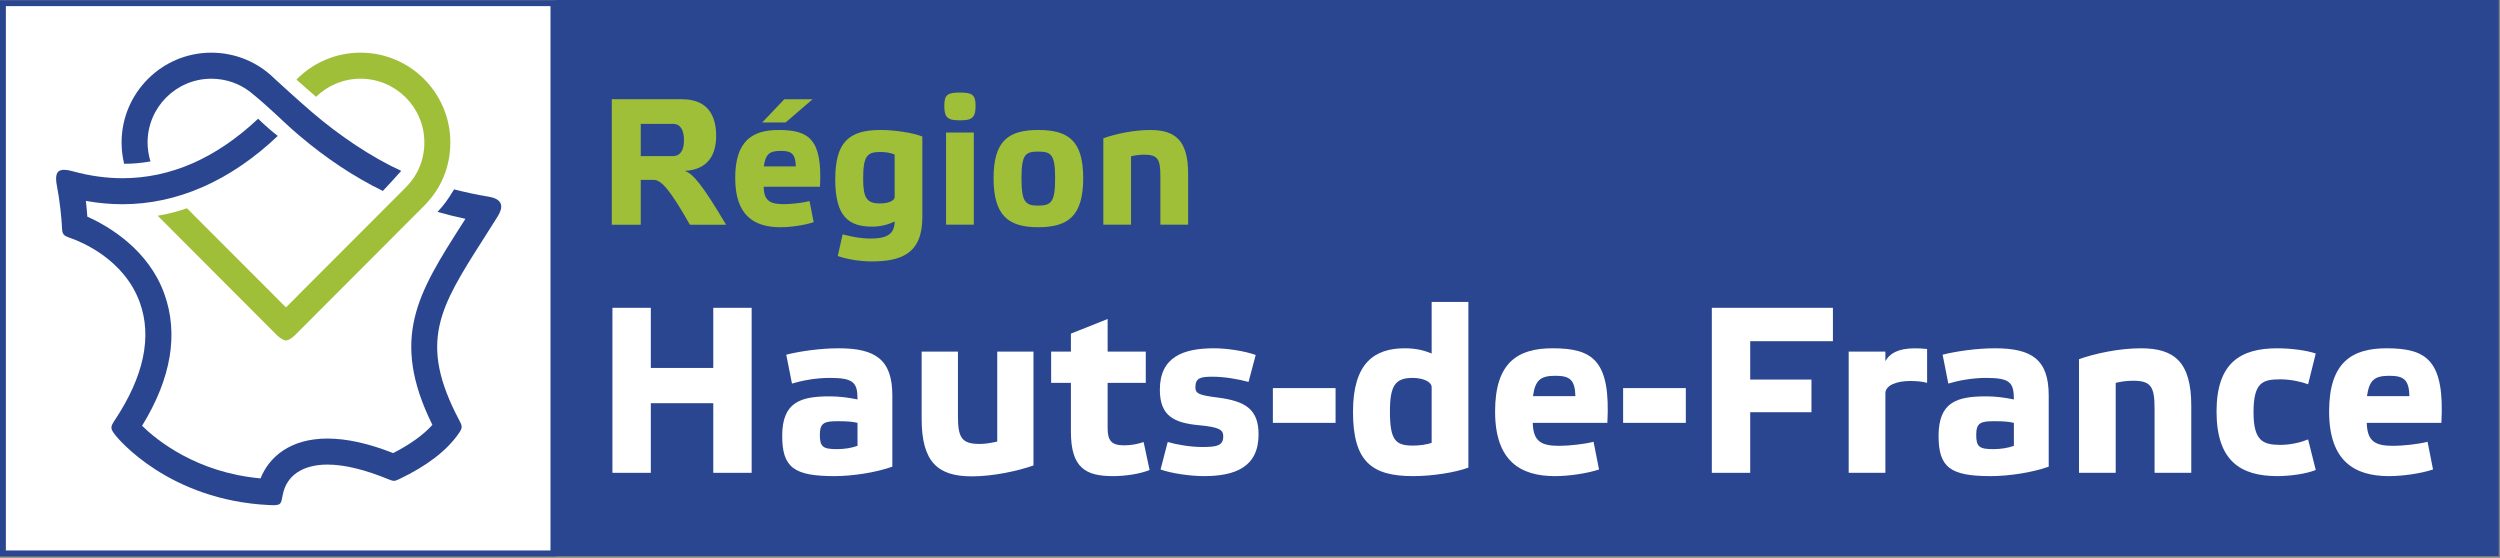<?xml version="1.0" encoding="UTF-8"?>
<svg width="856px" height="191px" viewBox="0 0 856 191" version="1.1" xmlns="http://www.w3.org/2000/svg" xmlns:xlink="http://www.w3.org/1999/xlink">
    <rect x="0" y="0" width="856" height="191" fill="#808080" stroke="none"/>
    <title>Group 44</title>
    <defs>
        <polygon id="path-1" points="0 190.494 855.568 190.494 855.568 0 0 0"></polygon>
    </defs>
    <g id="Accueil" stroke="none" stroke-width="1" fill="none" fill-rule="evenodd">
        <g id="Desktop-HD" transform="translate(-292, -417)">
            <g id="Group-44" transform="translate(292, 417)">
                <polygon id="Fill-1" fill="#2B4691" points="190.184 190.417 855.567 190.417 855.567 0 190.184 0"></polygon>
                <polygon id="Fill-2" fill="#FFFFFF" points="1.003 189.49 189.5 189.49 189.5 1.094 1.003 1.094"></polygon>
                <path d="M0,190.494 L190.504,190.494 L190.504,0.092 L0,0.092 L0,190.494 Z M2.01,188.481 L188.488,188.481 L188.488,2.099 L2.01,2.099 L2.01,188.481 Z" id="Fill-3" fill="#2B4691"></path>
                <g id="Group-43">
                    <path d="M123.471,18.033 C114.931,18.033 107.129,21.495 101.509,27.247 C103.626,29.15 106.045,31.287 108.237,33.139 C112.195,29.268 117.586,26.953 123.471,26.953 C135.506,26.953 145.296,36.729 145.296,48.771 C145.296,54.678 143.075,60.023 138.888,64.212 L97.915,105.25 L64.027,71.313 C60.878,72.383 57.638,73.267 53.993,73.869 L94.762,114.707 C95.6,115.541 97.012,116.567 97.915,116.567 C98.857,116.567 100.23,115.541 101.063,114.707 L145.182,70.509 C151.079,64.614 154.197,57.096 154.197,48.771 C154.197,31.826 140.42,18.033 123.471,18.033" id="Fill-4" fill="#A0BF38"></path>
                    <path d="M167.353,67.354 C163.2,66.658 159.262,65.817 155.473,64.839 C153.232,68.568 151.992,70.189 149.819,72.548 C152.912,73.444 156.082,74.231 159.363,74.925 C158.915,75.622 158.472,76.313 158.038,76.995 C143.262,100.195 133.366,115.749 148.048,145.475 C145.03,148.859 140.456,152.155 134.621,155.137 C126.241,151.832 118.674,150.16 112.127,150.16 C99.165,150.16 92.044,156.667 89.211,163.797 C67.22,161.812 53.605,150.64 48.645,145.786 C58.656,129.511 61.21,114.306 56.25,100.554 C50.924,85.79 37.759,77.681 29.911,74.195 C29.786,72.912 29.61,70.259 29.395,68.788 C33.618,69.549 37.819,69.929 41.953,69.929 L41.956,69.929 C60.754,69.929 78.973,61.867 95.103,46.542 C93.113,45.009 90.885,43.072 88.377,40.659 C74.018,54.168 58.435,61.017 41.956,61.017 L41.953,61.017 C36.446,61.017 30.761,60.238 25.062,58.682 C23.578,58.282 21.109,57.675 19.957,58.757 C18.844,59.795 19.225,62.339 19.528,63.864 C20.417,68.287 21.13,75.241 21.195,77.339 C21.287,80.394 21.542,80.603 24.373,81.598 C27.685,82.764 42.504,88.695 47.874,103.574 C52.124,115.366 49.233,128.895 39.325,143.825 C37.68,146.296 37.757,146.74 39.541,149.057 C40.257,149.982 57.649,171.301 92.265,172.939 C96.392,173.129 96.165,172.71 96.842,169.311 C98.126,162.814 103.645,159.073 112.127,159.073 C117.99,159.073 125.014,160.824 133.094,164.134 C134.807,164.823 135.052,164.823 136.729,164.028 C146.138,159.553 152.946,154.325 156.966,148.554 C158.412,146.477 158.387,146.058 157.253,143.917 C143.042,117.069 150.592,105.266 165.551,81.781 C167.103,79.333 168.724,76.79 170.405,74.106 C172.241,71.17 172.535,68.233 167.353,67.354" id="Fill-6" fill="#2B4691"></path>
                    <path d="M51.525,55.268 C50.879,53.189 50.536,51.009 50.536,48.771 C50.536,36.729 60.327,26.954 72.358,26.954 C77.332,26.954 81.948,28.594 85.653,31.456 C93.242,37.603 96.501,41.332 102.398,46.348 C111.713,54.259 121.43,60.678 131.083,65.378 C132.781,63.596 135.043,61.126 137.382,58.508 C127.135,53.83 116.019,46.292 106.942,38.504 C101.953,34.224 95.76,28.556 93.852,26.8 L93.852,26.792 C88.275,21.324 80.66,18.034 72.358,18.034 C55.417,18.034 41.632,31.825 41.632,48.771 C41.632,51.262 41.929,53.717 42.505,56.08 C45.428,56.094 48.586,55.803 51.525,55.268" id="Fill-8" fill="#2B4691"></path>
                    <path d="M248.602,76.939 L236.223,76.939 C229.567,65.22 226.479,61.58 223.829,61.58 L219.397,61.58 L219.397,76.939 L209.479,76.939 L209.479,33.974 L233.448,33.974 C242.259,33.974 245.21,39.459 245.21,46.546 C245.21,52.71 242.628,58.075 234.494,58.511 C237.391,59.544 240.592,63.44 248.602,76.939 L248.602,76.939 Z M219.397,53.453 L230.429,53.453 C232.585,53.453 234.192,51.908 234.192,48.09 C234.192,44.205 232.766,42.418 230.547,42.418 L219.397,42.418 L219.397,53.453 Z" id="Fill-10" fill="#A0BF38"></path>
                    <path d="M278.598,76.066 C275.462,77.114 270.779,77.798 267.206,77.798 C258.327,77.798 251.739,73.913 251.739,60.964 C251.739,48.27 257.535,44.509 266.587,44.509 C277.064,44.509 281.624,47.716 280.759,63.94 L261.471,63.94 C261.596,68.979 263.875,69.906 268.428,69.906 C270.719,69.906 274.845,69.475 277.189,68.858 L278.598,76.066 Z M260.977,41.927 L268.558,33.978 L278.232,33.978 L268.994,41.927 L260.977,41.927 Z M261.532,56.971 L272.499,56.971 C272.378,52.589 270.964,51.659 267.267,51.659 C263.324,51.659 262.088,52.96 261.532,56.971 L261.532,56.971 Z" id="Fill-12" fill="#A0BF38"></path>
                    <path d="M298.685,77.603 C290.557,77.603 285.99,74.163 285.99,61.397 C285.99,48.523 290.795,44.51 301.518,44.51 C306.444,44.51 312.365,45.435 315.807,46.733 L315.807,74.401 C315.807,87.04 308.357,89.505 298.374,89.505 C294.308,89.505 289.747,88.704 286.857,87.659 L288.517,80.251 C291.781,81.118 294.924,81.681 298.191,81.681 C303.307,81.681 306.329,80.38 306.329,75.823 C304.476,76.749 301.768,77.603 298.685,77.603 L298.685,77.603 Z M306.329,52.895 C304.852,52.276 302.939,52.035 301.518,52.035 C297.02,52.035 295.541,53.151 295.541,61.218 C295.541,67.871 296.837,69.659 301.275,69.659 C304.039,69.659 306.329,68.803 306.329,67.442 L306.329,52.895 Z" id="Fill-14" fill="#A0BF38"></path>
                    <path d="M334.046,36.194 C334.046,40.458 332.688,41.193 328.685,41.193 C324.618,41.193 323.327,40.458 323.327,36.194 C323.327,32.316 324.618,31.694 328.685,31.694 C332.688,31.694 334.046,32.316 334.046,36.194 L334.046,36.194 Z M323.938,76.936 L333.43,76.936 L333.43,45.374 L323.938,45.374 L323.938,76.936 Z" id="Fill-16" fill="#A0BF38"></path>
                    <path d="M340.201,60.964 C340.201,48.089 345.44,44.509 355.478,44.509 C365.714,44.509 370.888,48.089 370.888,60.964 C370.888,73.912 365.774,77.797 355.478,77.797 C345.32,77.797 340.201,73.912 340.201,60.964 M349.755,61.159 C349.755,69.099 351.046,70.407 355.478,70.407 C359.98,70.407 361.276,69.099 361.276,61.159 C361.276,52.894 359.98,51.906 355.478,51.906 C351.046,51.906 349.755,52.894 349.755,61.159" id="Fill-18" fill="#A0BF38"></path>
                    <path d="M387.268,76.936 L377.782,76.936 L377.782,47.352 C381.853,45.873 388.133,44.515 393.804,44.515 C402.496,44.515 406.812,48.149 406.812,59.491 L406.812,76.936 L397.314,76.936 L397.314,60.228 C397.314,54.502 396.386,52.96 391.768,52.96 C390.229,52.96 388.81,53.15 387.268,53.507 L387.268,76.936 Z" id="Fill-20" fill="#A0BF38"></path>
                    <polygon id="Fill-22" fill="#FFFFFF" points="222.839 161.893 209.698 161.893 209.698 105.397 222.839 105.397 222.839 125.986 244.228 125.986 244.228 105.397 257.365 105.397 257.365 161.893 244.228 161.893 244.228 138.055 222.839 138.055"></polygon>
                    <path d="M305.535,159.784 C299.906,161.812 291.824,163.022 285.7,163.022 C271.905,163.022 267.826,160.109 267.826,149.25 C267.826,137.576 274.186,135.714 284.149,135.714 C287.245,135.714 290.439,136.114 293.616,136.767 C293.616,131.012 292.31,129.393 284.149,129.393 C279.332,129.393 274.68,130.282 271.17,131.335 L269.212,121.442 C274.029,120.237 280.962,119.254 287.173,119.254 C299.66,119.254 305.535,123.065 305.535,135.38 L305.535,159.784 Z M286.679,153.784 C289.047,153.784 291.663,153.376 293.616,152.656 L293.616,144.784 C291.744,144.307 289.374,144.22 286.843,144.22 C282.348,144.22 280.719,144.712 280.719,148.836 C280.719,153.056 281.784,153.784 286.679,153.784 L286.679,153.784 Z" id="Fill-24" fill="#FFFFFF"></path>
                    <path d="M341.456,120.395 L353.864,120.395 L353.864,159.375 C348.555,161.24 340.145,163.102 332.728,163.102 C321.134,163.102 315.574,158.237 315.574,143.411 L315.574,120.395 L327.995,120.395 L327.995,142.444 C327.995,149.887 329.306,152.005 335.419,152.005 C337.459,152.005 339.259,151.678 341.456,151.189 L341.456,120.395 Z" id="Fill-26" fill="#FFFFFF"></path>
                    <path d="M379.252,131.088 L379.252,146.57 C379.252,150.788 380.485,152.484 384.887,152.484 C387.503,152.484 389.625,152.005 391.576,151.352 L393.619,160.918 C390.517,162.216 385.537,163.023 381.052,163.023 C371.83,163.023 366.68,160.272 366.68,147.873 L366.68,131.088 L359.911,131.088 L359.911,120.395 L366.68,120.395 L366.68,114.235 L379.252,109.215 L379.252,120.395 L392.315,120.395 L392.315,131.088 L379.252,131.088 Z" id="Fill-28" fill="#FFFFFF"></path>
                    <path d="M427.505,130.769 C424.235,129.882 419.414,128.984 415.175,128.984 C411.253,128.984 409.3,129.309 409.3,132.552 C409.3,134.741 410.44,135.303 416.885,136.114 C426.603,137.338 430.93,140.248 430.93,148.754 C430.93,160.025 422.772,163.02 412.233,163.02 C407.741,163.02 401.214,162.133 397.373,160.752 L399.824,151.346 C402.928,152.242 407.577,153.056 411.661,153.056 C416.56,153.056 418.844,152.656 418.844,149.404 C418.844,147.135 417.462,146.241 410.522,145.591 C401.791,144.789 397.135,142.284 397.135,133.443 C397.135,122.179 405.212,119.254 415.661,119.254 C420.154,119.254 426.034,120.153 429.952,121.536 L427.505,130.769 Z" id="Fill-30" fill="#FFFFFF"></path>
                    <mask id="mask-2" fill="white">
                        <use xlink:href="#path-1"></use>
                    </mask>
                    <g id="Clip-33"></g>
                    <polygon id="Fill-32" fill="#FFFFFF" mask="url(#mask-2)" points="435.832 144.787 457.298 144.787 457.298 132.885 435.832 132.885"></polygon>
                    <path d="M502.771,160.11 C498.194,161.813 490.363,163.023 483.822,163.023 C469.626,163.023 463.267,158.002 463.267,140.981 C463.267,124.29 470.609,119.255 480.977,119.255 C485.058,119.255 487.833,120.065 490.199,121.047 L490.199,103.371 L502.771,103.371 L502.771,160.11 Z M490.199,132.552 C490.199,130.77 487.344,129.394 483.667,129.394 C477.788,129.394 475.912,131.979 475.912,140.815 C475.912,150.867 477.879,152.568 483.822,152.568 C485.954,152.568 488.647,152.243 490.199,151.597 L490.199,132.552 Z" id="Fill-34" fill="#FFFFFF" mask="url(#mask-2)"></path>
                    <path d="M547.507,160.752 C543.347,162.135 537.142,163.024 532.407,163.024 C520.65,163.024 511.92,157.917 511.92,140.893 C511.92,124.195 519.588,119.254 531.591,119.254 C545.469,119.254 551.511,123.477 550.361,144.786 L524.813,144.786 C524.974,151.427 527.997,152.656 534.043,152.656 C537.057,152.656 542.53,152.085 545.63,151.264 L547.507,160.752 Z M524.9,135.63 L539.418,135.63 C539.266,129.882 537.385,128.668 532.485,128.668 C527.258,128.668 525.634,130.366 524.9,135.63 L524.9,135.63 Z" id="Fill-35" fill="#FFFFFF" mask="url(#mask-2)"></path>
                    <polygon id="Fill-36" fill="#FFFFFF" mask="url(#mask-2)" points="555.758 144.787 577.224 144.787 577.224 132.885 555.758 132.885"></polygon>
                    <polygon id="Fill-37" fill="#FFFFFF" mask="url(#mask-2)" points="627.591 105.397 627.591 116.827 599.273 116.827 599.273 129.963 620.241 129.963 620.241 141.143 599.273 141.143 599.273 161.893 586.127 161.893 586.127 105.397"></polygon>
                    <path d="M632.988,120.395 L645.557,120.395 L645.557,123.638 C646.94,121.198 649.634,119.263 655.684,119.263 C656.906,119.263 658.38,119.335 659.84,119.498 L659.84,131.089 C658.209,130.608 656.005,130.451 653.968,130.451 C649.476,130.451 645.557,131.907 645.557,134.656 L645.557,161.893 L632.988,161.893 L632.988,120.395 Z" id="Fill-38" fill="#FFFFFF" mask="url(#mask-2)"></path>
                    <path d="M701.477,159.784 C695.84,161.812 687.763,163.022 681.644,163.022 C667.841,163.022 663.765,160.109 663.765,149.25 C663.765,137.576 670.129,135.714 680.09,135.714 C683.188,135.714 686.374,136.114 689.555,136.767 C689.555,131.012 688.254,129.393 680.09,129.393 C675.275,129.393 670.622,130.282 667.104,131.335 L665.151,121.442 C669.968,120.237 676.909,119.254 683.111,119.254 C695.604,119.254 701.477,123.065 701.477,135.38 L701.477,159.784 Z M682.62,153.784 C684.986,153.784 687.606,153.376 689.555,152.656 L689.555,144.784 C687.683,144.307 685.318,144.22 682.782,144.22 C678.298,144.22 676.656,144.712 676.656,148.836 C676.656,153.056 677.722,153.784 682.62,153.784 L682.62,153.784 Z" id="Fill-39" fill="#FFFFFF" mask="url(#mask-2)"></path>
                    <path d="M724.418,161.893 L711.851,161.893 L711.851,122.984 C717.239,121.048 725.566,119.255 733.068,119.255 C744.59,119.255 750.292,124.042 750.292,138.946 L750.292,161.893 L737.725,161.893 L737.725,139.924 C737.725,132.384 736.498,130.365 730.377,130.365 C728.342,130.365 726.456,130.608 724.418,131.088 L724.418,161.893 Z" id="Fill-40" fill="#FFFFFF" mask="url(#mask-2)"></path>
                    <path d="M792.911,160.917 C789.567,162.298 783.931,163.02 779.767,163.02 C767.283,163.02 758.945,157.917 758.945,140.893 C758.945,124.043 767.359,119.255 779.767,119.255 C784.092,119.255 789.651,119.9 792.911,121.047 L790.295,131.572 C787.932,130.689 784.261,129.881 780.83,129.881 C774.712,129.881 771.606,130.931 771.606,141.137 C771.606,150.868 774.712,152.327 780.83,152.327 C784.42,152.327 787.932,151.429 790.295,150.46 L792.911,160.917 Z" id="Fill-41" fill="#FFFFFF" mask="url(#mask-2)"></path>
                    <path d="M833.073,160.752 C828.91,162.135 822.703,163.024 817.967,163.024 C806.216,163.024 797.488,157.917 797.488,140.893 C797.488,124.195 805.158,119.254 817.16,119.254 C831.032,119.254 837.074,123.477 835.931,144.786 L810.381,144.786 C810.543,151.427 813.565,152.656 819.599,152.656 C822.628,152.656 828.095,152.085 831.194,151.264 L833.073,160.752 Z M810.466,135.63 L824.993,135.63 C824.83,129.882 822.948,128.668 818.054,128.668 C812.831,128.668 811.197,130.366 810.466,135.63 L810.466,135.63 Z" id="Fill-42" fill="#FFFFFF" mask="url(#mask-2)"></path>
                </g>
            </g>
        </g>
    </g>
</svg>